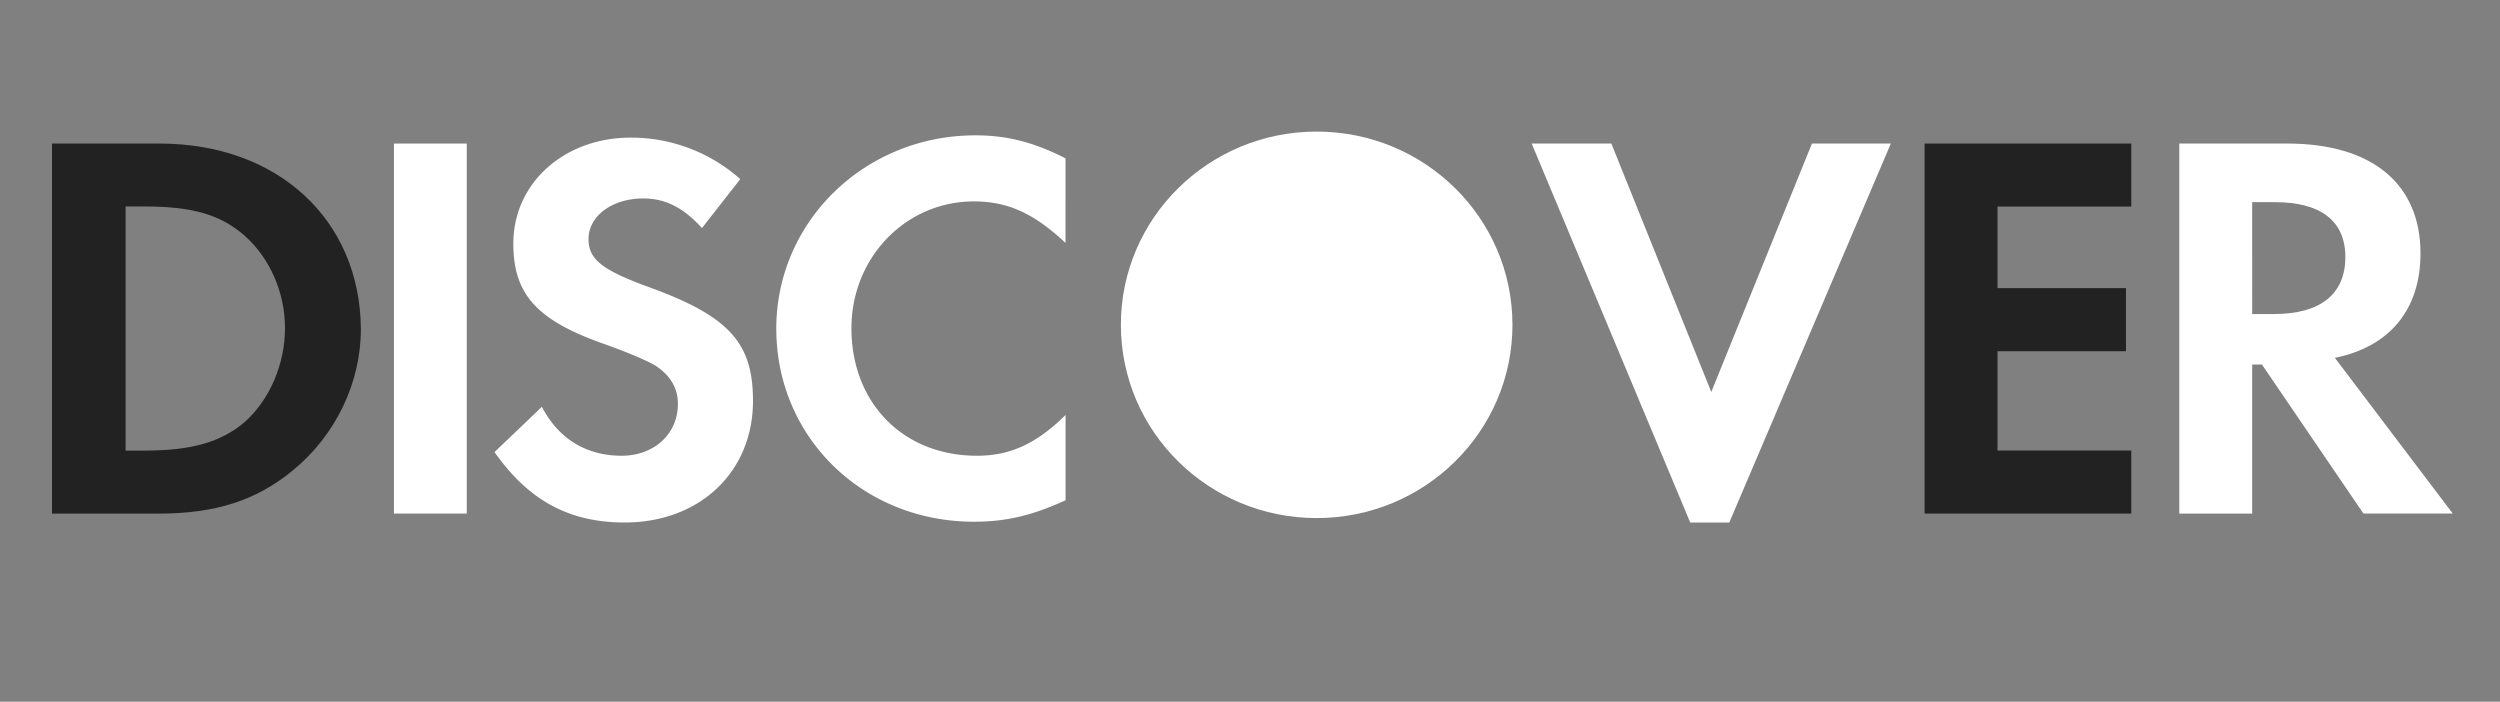 <svg xmlns="http://www.w3.org/2000/svg" width="57" height="16"><rect width="100%" height="100%" fill="#808080" stroke="none"/><g fill="none" fill-rule="evenodd" transform="translate(1 3)"><ellipse cx="29.02" cy="4.406" fill="#FFFFFF" fill-rule="nonzero" rx="4.464" ry="4.406"/><path fill="#222" d="M2.636.273H.186V8.71H2.62c1.301 0 2.227-.304 3.05-.98.976-.794 1.558-1.995 1.558-3.23C7.209 2.014 5.342.273 2.636.273zm1.954 6.34c-.532.457-1.2.66-2.278.66h-.448V1.708h.448c1.078 0 1.729.188 2.278.677.564.507.908 1.285.908 2.097 0 .811-.344 1.623-.908 2.13z"/><path fill="#FFFFFF" d="M7.982 0.273H9.642V8.709H7.982z"/><path fill="#FFFFFF" d="M13.72 3.519c-.994-.371-1.302-.61-1.302-1.066 0-.523.53-.928 1.25-.928.496 0 .908.202 1.337.675l.873-1.116a3.743 3.743 0 0 0-2.502-.946c-1.506 0-2.672 1.03-2.672 2.417 0 1.167.548 1.759 2.107 2.3.651.237.976.388 1.147.49.326.22.498.507.498.862 0 .694-.548 1.184-1.284 1.184-.806 0-1.44-.389-1.817-1.116l-1.08 1.032c.771 1.098 1.697 1.606 2.965 1.606 1.712 0 2.928-1.15 2.928-2.773 0-1.335-.548-1.944-2.449-2.621zm2.98.98c0 2.47 1.97 4.396 4.505 4.396.72 0 1.319-.135 2.09-.49V6.461c-.668.66-1.268.93-2.021.93-1.679 0-2.861-1.2-2.861-2.908 0-1.607 1.234-2.891 2.792-2.891.787 0 1.386.287 2.089.947V.61c-.736-.372-1.336-.524-2.056-.524-2.517 0-4.539 1.96-4.539 4.412z"/><path fill="#FFFFFF" d="M38.017 5.937L35.739 0.273 33.922 0.273 37.537 8.913 38.428 8.913 42.111 0.273 40.312 0.273z"/><path fill="#222" d="M42.881 8.709L47.593 8.709 47.593 7.272 44.543 7.272 44.543 5.008 47.472 5.008 47.472 3.569 44.543 3.569 44.543 1.709 47.593 1.709 47.593 0.273 42.881 0.273z"/><path fill="#FFFFFF" d="M54.187 2.776c0-1.59-1.113-2.503-3.033-2.503h-2.466V8.71h1.662V5.312h.223l2.313 3.397h2.037l-2.688-3.55c1.25-.254 1.952-1.098 1.952-2.383zm-3.34 1.385h-.497V1.609h.514c1.044 0 1.61.423 1.61 1.251 0 .845-.566 1.3-1.626 1.3z"/></g></svg>